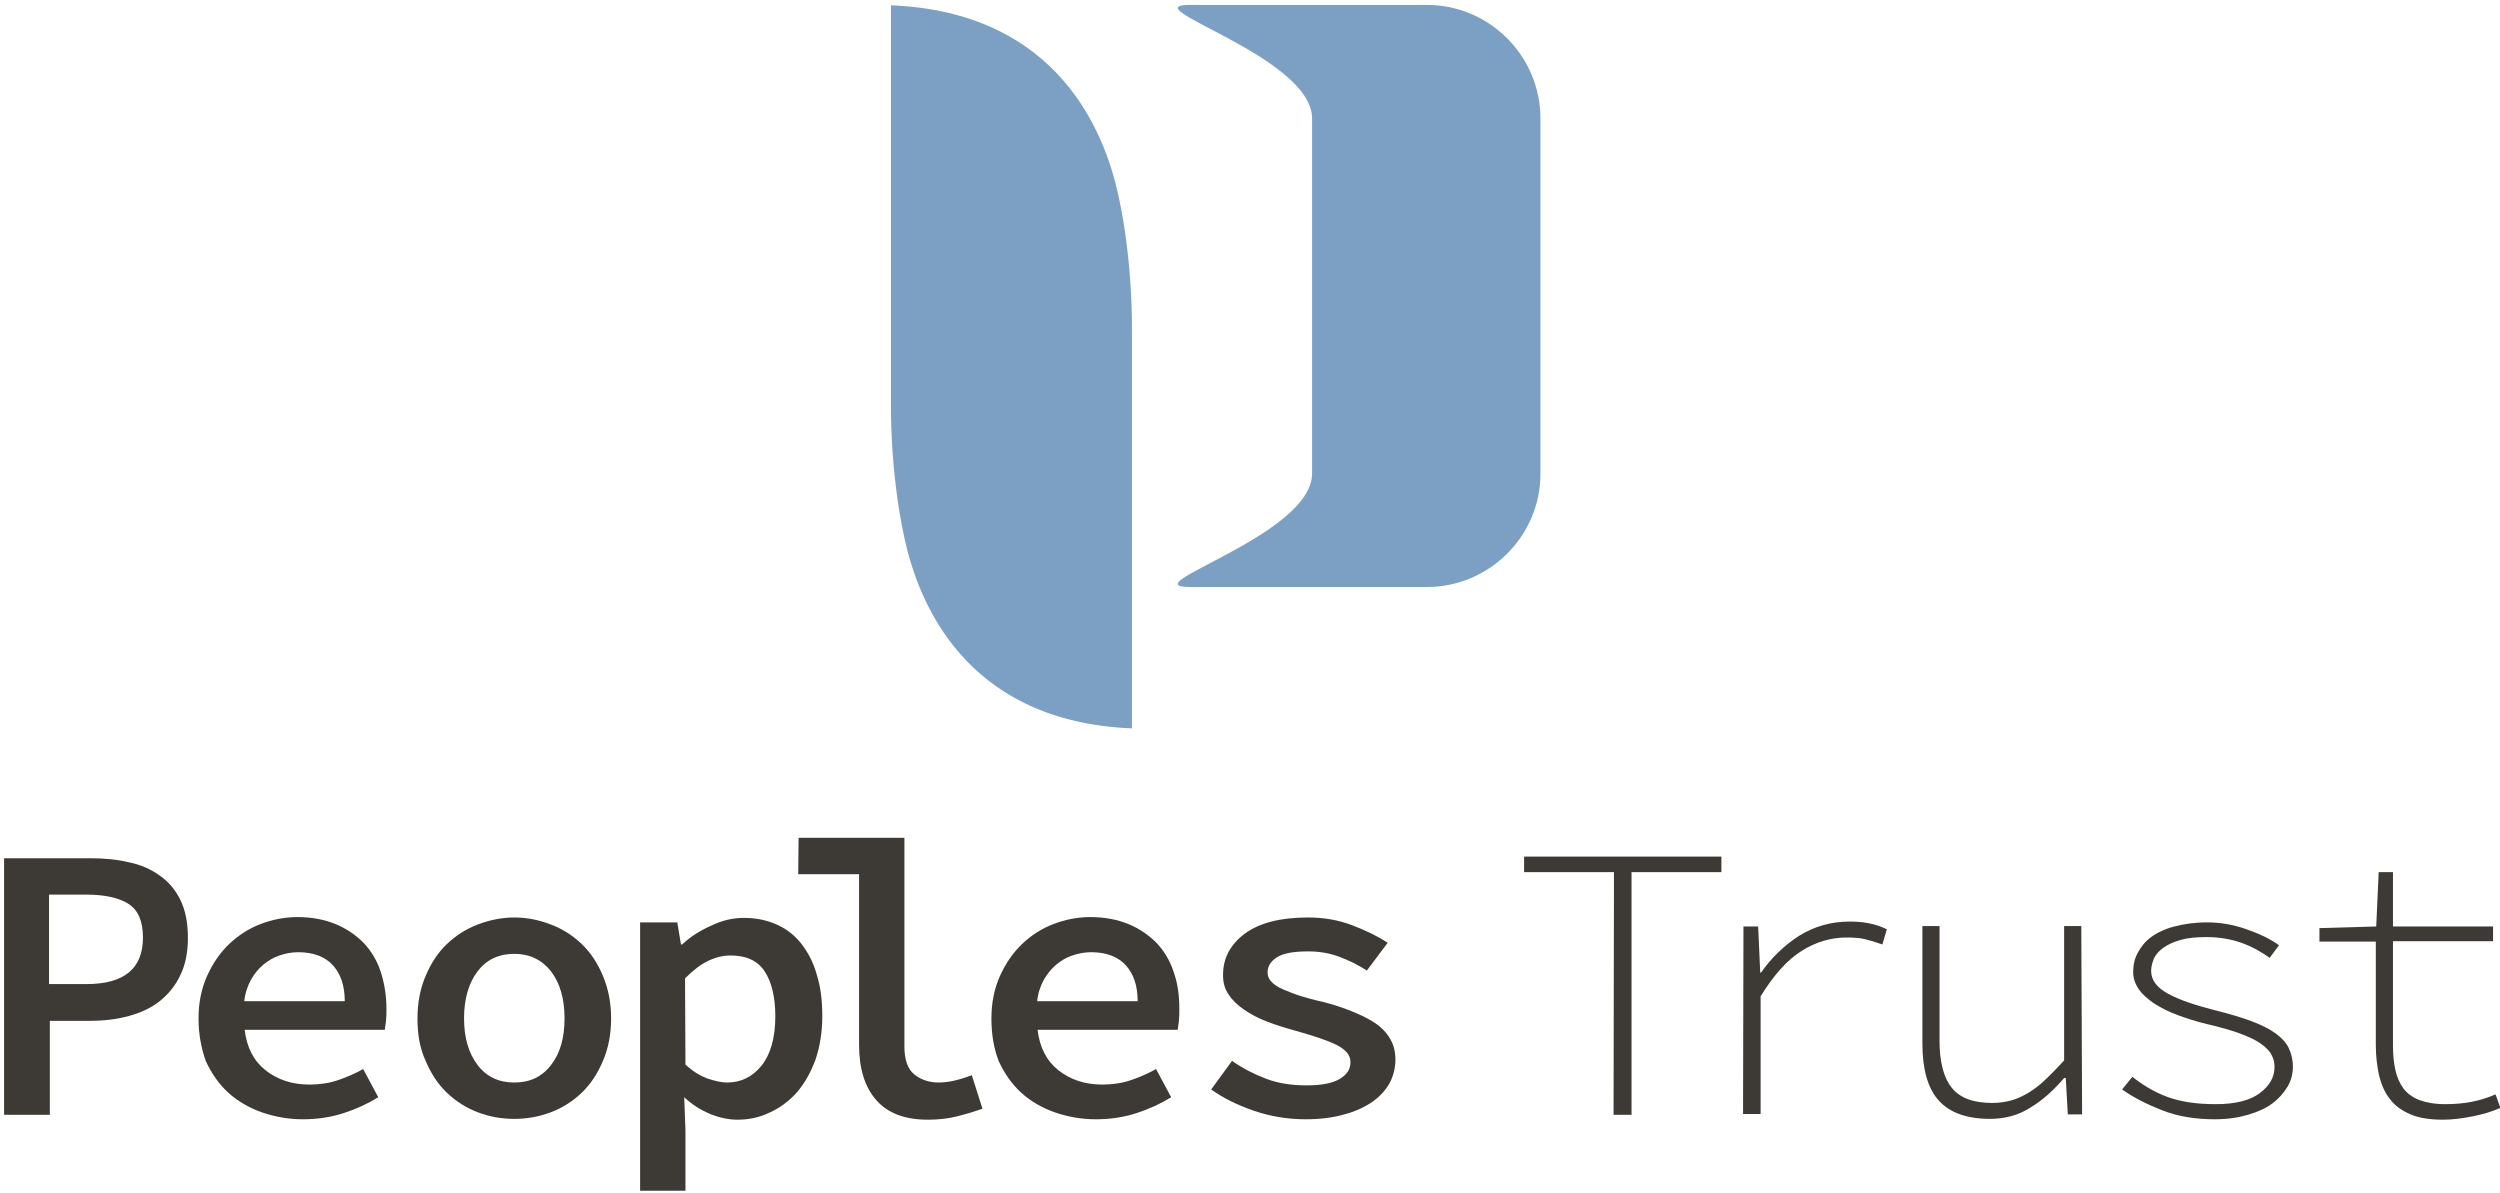 <?xml version="1.0" encoding="utf-8"?>
<!-- Generator: Adobe Illustrator 24.3.0, SVG Export Plug-In . SVG Version: 6.00 Build 0)  -->
<svg version="1.1" id="Layer_1" xmlns="http://www.w3.org/2000/svg" xmlns:xlink="http://www.w3.org/1999/xlink" x="0px" y="0px"
	 viewBox="0 0 612 292" style="enable-background:new 0 0 612 292;" xml:space="preserve">
<style type="text/css">
	.st0{fill:#7BA0C4;}
	.st1{fill:#3D3935;}
</style>
<g>
	<g>
		<path class="st0" d="M349.3,143.7h-57.8c-15.3,0,29.7-12.5,29.7-27.8V29c0-15.3-45-27.8-29.7-27.8h57.8
			c15.3,0,27.8,12.5,27.8,27.8V116C377.1,131.2,364.6,143.7,349.3,143.7z"/>
		<g>
			<path class="st0" d="M273.8,47.9c-3.4-15.7-14.7-44-53.7-46.5c-0.7,0-1.4-0.1-2-0.1v22.4v75.1c0,0-0.3,16.4,3.3,32.9
				c3.4,15.7,14.7,44,53.7,46.5c0.7,0,1.4,0.1,2,0.1v-22.4V80.8C277.1,80.8,277.4,64.3,273.8,47.9z"/>
		</g>
	</g>
	<g>
		<path class="st1" d="M1,210.1h21.1c3.5,0,6.6,0.3,9.5,1c2.9,0.6,5.4,1.7,7.6,3.3s3.8,3.5,5,6s1.8,5.5,1.8,9.2c0,3.5-0.6,6.5-1.8,9
			c-1.2,2.6-2.9,4.7-5,6.4c-2.1,1.7-4.7,2.9-7.6,3.7c-2.9,0.8-6.1,1.2-9.4,1.2h-10v23H1L1,210.1L1,210.1z M21.2,240.9
			c9.2,0,13.8-3.8,13.8-11.4c0-4-1.2-6.7-3.5-8.2c-2.3-1.5-5.8-2.3-10.4-2.3h-9.1v21.9L21.2,240.9L21.2,240.9z"/>
		<path class="st1" d="M48.6,249.3c0-3.8,0.7-7.3,2.1-10.4c1.4-3.1,3.2-5.7,5.4-7.8c2.2-2.1,4.8-3.8,7.7-4.9c2.9-1.1,5.9-1.7,9-1.7
			c3.5,0,6.6,0.6,9.3,1.7s5,2.7,6.9,4.6c1.8,1.9,3.3,4.3,4.2,7.1s1.4,5.8,1.4,9c0,1.1,0,2.1-0.1,3s-0.2,1.6-0.3,2.2H59.9
			c0.5,4.3,2.2,7.6,5.1,9.9c2.9,2.3,6.5,3.5,10.7,3.5c2.4,0,4.7-0.3,6.8-1s4.3-1.6,6.4-2.8l3.7,6.9c-2.6,1.6-5.4,2.9-8.5,3.9
			s-6.4,1.5-9.9,1.5c-3.6,0-6.9-0.6-10.1-1.7c-3.1-1.1-5.9-2.7-8.2-4.8c-2.3-2.1-4.1-4.7-5.5-7.7C49.3,256.7,48.6,253.3,48.6,249.3z
			 M84.4,245.1c0-3.8-1-6.7-2.9-8.8c-1.9-2.1-4.8-3.2-8.5-3.2c-1.6,0-3.1,0.3-4.6,0.8c-1.5,0.5-2.8,1.3-4,2.3s-2.2,2.3-3,3.7
			c-0.8,1.5-1.4,3.2-1.6,5.2L84.4,245.1L84.4,245.1z"/>
		<path class="st1" d="M102.2,249.3c0-3.9,0.7-7.4,2-10.4c1.3-3.1,3-5.7,5.2-7.8c2.2-2.1,4.7-3.7,7.6-4.8c2.9-1.1,5.9-1.7,8.9-1.7
			c3.1,0,6,0.6,8.9,1.7c2.9,1.1,5.4,2.7,7.6,4.8c2.2,2.1,3.9,4.7,5.2,7.8c1.3,3.1,2,6.6,2,10.4c0,3.9-0.7,7.4-2,10.4
			c-1.3,3.1-3,5.7-5.2,7.8c-2.2,2.1-4.7,3.7-7.6,4.8s-5.9,1.6-8.9,1.6c-3.1,0-6-0.5-8.9-1.6c-2.9-1.1-5.4-2.7-7.6-4.8
			c-2.2-2.1-3.9-4.7-5.2-7.8C102.8,256.7,102.2,253.3,102.2,249.3z M113.6,249.3c0,4.7,1.1,8.5,3.3,11.4c2.2,2.9,5.2,4.3,9,4.3
			c3.8,0,6.8-1.4,9-4.3c2.2-2.8,3.3-6.6,3.3-11.4c0-4.8-1.1-8.6-3.3-11.5c-2.2-2.8-5.2-4.3-9-4.3c-3.8,0-6.8,1.4-9,4.3
			C114.7,240.7,113.6,244.6,113.6,249.3z"/>
		<path class="st1" d="M167.8,276.7v14.8h-11.1v-65.7h9.1l0.9,5.4h0.3c2-1.9,4.4-3.4,7.1-4.6c2.7-1.3,5.3-1.9,8-1.9
			c3.1,0,5.8,0.6,8.2,1.7c2.4,1.1,4.4,2.7,6,4.8c1.6,2.1,2.9,4.6,3.7,7.6c0.9,2.9,1.3,6.2,1.3,9.9c0,4-0.6,7.6-1.7,10.8
			c-1.2,3.2-2.7,5.8-4.6,8c-1.9,2.1-4.2,3.8-6.7,4.9c-2.5,1.2-5.1,1.7-7.8,1.7c-2.2,0-4.4-0.5-6.7-1.4c-2.3-1-4.4-2.3-6.3-4.1
			L167.8,276.7z M167.8,260.6c1.7,1.6,3.5,2.7,5.3,3.4c1.8,0.6,3.5,1,4.9,1c3.4,0,6.2-1.4,8.4-4.1c2.2-2.7,3.4-6.8,3.4-12.1
			c0-4.7-0.9-8.4-2.6-11c-1.7-2.6-4.5-3.9-8.3-3.9c-1.8,0-3.6,0.4-5.5,1.3c-1.9,0.9-3.7,2.3-5.7,4.3L167.8,260.6L167.8,260.6z"/>
		<path class="st1" d="M195.5,205.1h25.9v51.1c0,3.2,0.8,5.5,2.4,6.8c1.6,1.3,3.6,2,6,2c2.3,0,5-0.6,8.1-1.8l2.6,8.2
			c-2.2,0.8-4.3,1.4-6.3,1.9c-1.9,0.5-4.3,0.8-7.1,0.8c-5.6,0-9.8-1.6-12.6-4.8c-2.8-3.2-4.2-7.7-4.2-13.5v-41.8h-14.9L195.5,205.1
			L195.5,205.1z"/>
		<path class="st1" d="M242.7,249.3c0-3.8,0.7-7.3,2.1-10.4c1.4-3.1,3.2-5.7,5.4-7.8c2.2-2.1,4.8-3.8,7.7-4.9c2.9-1.1,5.9-1.7,9-1.7
			c3.5,0,6.6,0.6,9.3,1.7c2.7,1.1,5,2.7,6.9,4.6c1.8,1.9,3.3,4.3,4.2,7.1c1,2.8,1.4,5.8,1.4,9c0,1.1,0,2.1-0.1,3
			c-0.1,0.9-0.2,1.6-0.3,2.2H254c0.5,4.3,2.2,7.6,5.1,9.9c2.9,2.3,6.5,3.5,10.7,3.5c2.4,0,4.7-0.3,6.8-1c2.1-0.7,4.3-1.6,6.4-2.8
			l3.7,6.9c-2.6,1.6-5.4,2.9-8.5,3.9c-3.1,1-6.4,1.5-9.9,1.5c-3.6,0-6.9-0.6-10.1-1.7c-3.1-1.1-5.9-2.7-8.2-4.8
			c-2.3-2.1-4.1-4.7-5.5-7.7C243.3,256.7,242.7,253.3,242.7,249.3z M278.5,245.1c0-3.8-1-6.7-2.9-8.8c-1.9-2.1-4.8-3.2-8.5-3.2
			c-1.6,0-3.1,0.3-4.6,0.8c-1.5,0.5-2.8,1.3-4,2.3s-2.2,2.3-3,3.7c-0.8,1.5-1.4,3.2-1.6,5.2L278.5,245.1L278.5,245.1z"/>
		<path class="st1" d="M301.6,259.7c2.7,1.9,5.5,3.3,8.4,4.4c2.9,1.1,6.2,1.6,9.8,1.6c3.7,0,6.4-0.5,8.2-1.6s2.6-2.4,2.6-4.1
			s-1.1-3-3.4-4.2c-2.2-1.1-5.8-2.3-10.5-3.6c-2.2-0.6-4.4-1.3-6.5-2.1s-4-1.8-5.6-2.9c-1.6-1.1-2.9-2.3-3.8-3.7
			c-1-1.4-1.4-3-1.4-4.8c0-4.2,1.8-7.5,5.4-10.2c3.6-2.6,8.7-3.9,15.4-3.9c3.8,0,7.4,0.6,10.8,1.9c3.4,1.3,6.3,2.7,8.7,4.3l-5.1,6.8
			c-2.1-1.4-4.4-2.5-6.8-3.4s-4.9-1.3-7.6-1.3c-3.6,0-6.2,0.5-7.7,1.5c-1.5,1-2.2,2.2-2.2,3.7c0,0.8,0.3,1.6,1,2.3
			c0.7,0.7,1.6,1.3,2.8,1.8c1.2,0.5,2.6,1.1,4.2,1.6c1.6,0.5,3.4,1,5.3,1.4c2.8,0.7,5.2,1.5,7.4,2.4c2.2,0.9,4.1,1.8,5.7,2.9
			c1.6,1.1,2.8,2.4,3.6,3.8c0.9,1.5,1.3,3.2,1.3,5.1c0,2-0.5,4-1.4,5.7c-1,1.8-2.4,3.3-4.2,4.6c-1.9,1.3-4.2,2.4-6.9,3.1
			c-2.8,0.8-5.9,1.2-9.5,1.2c-4.4,0-8.6-0.7-12.7-2.1c-4-1.4-7.5-3.1-10.4-5.2L301.6,259.7z"/>
	</g>
	<g>
		<path class="st1" d="M395.1,213.5h-22v-3.8h48.3v3.8h-22v59.4h-4.4L395.1,213.5L395.1,213.5z"/>
		<path class="st1" d="M426.8,226.8h3.6l0.5,11.3h0.2c2.5-3.6,5.6-6.6,9.3-9c3.7-2.3,7.8-3.5,12.4-3.5c1.5,0,3.1,0.1,4.6,0.4
			c1.6,0.3,3.1,0.8,4.5,1.5l-1.1,3.7c-1.7-0.6-3.1-1-4.3-1.3c-1.2-0.3-2.7-0.4-4.5-0.4c-3.8,0-7.5,1.1-11,3.3s-6.8,5.9-10,11.1v28.8
			h-4.3L426.8,226.8L426.8,226.8z"/>
		<path class="st1" d="M509.7,272.8h-3.5l-0.5-8.9h-0.4c-2.5,2.9-5.2,5.4-8.2,7.2c-2.9,1.9-6.3,2.8-10,2.8c-5.6,0-9.8-1.5-12.5-4.5
			c-2.7-3-4-7.7-4-14v-28.7h4.2v28.1c0,5.2,1,9,3,11.5c2,2.5,5.3,3.7,9.9,3.7c1.6,0,3.1-0.2,4.6-0.6c1.5-0.4,2.9-1.1,4.3-1.9
			c1.4-0.9,2.8-1.9,4.2-3.3c1.4-1.3,2.9-2.9,4.5-4.6v-32.9h4.2L509.7,272.8L509.7,272.8z"/>
		<path class="st1" d="M522,263.6c2.5,2,5.3,3.7,8.5,4.9c3.2,1.2,7.2,1.8,11.9,1.8c4.8,0,8.4-0.9,10.8-2.7c2.4-1.8,3.6-3.9,3.6-6.4
			c0-1-0.2-2-0.7-2.9c-0.4-0.9-1.3-1.8-2.5-2.7c-1.2-0.9-2.9-1.7-5-2.5c-2.1-0.8-4.9-1.6-8.3-2.4c-2.6-0.6-5-1.4-7.2-2.2
			c-2.2-0.8-4.1-1.8-5.7-2.8c-1.6-1.1-2.9-2.2-3.8-3.5c-0.9-1.3-1.4-2.7-1.4-4.2c0-1.7,0.3-3.2,1.1-4.7s1.8-2.8,3.3-3.9
			c1.5-1.1,3.4-2,5.7-2.6c2.3-0.6,4.9-1,8-1c3.1,0,6.2,0.5,9.4,1.6c3.2,1.1,6,2.4,8.2,4l-2.3,3.1c-2-1.5-4.4-2.8-6.9-3.7
			c-2.6-0.9-5.4-1.4-8.5-1.4c-2.6,0-4.7,0.2-6.4,0.7c-1.7,0.5-3.1,1.1-4.2,1.9c-1.1,0.8-1.8,1.6-2.3,2.6c-0.4,1-0.7,2-0.7,3.1
			c0,2.2,1.4,4.1,4.2,5.6c2.8,1.5,6.6,2.8,11.4,4c3.6,0.9,6.6,1.8,9,2.7c2.4,0.9,4.4,1.9,5.9,3c1.5,1.1,2.6,2.3,3.2,3.6
			c0.6,1.3,1,2.8,1,4.5c0,1.7-0.4,3.4-1.3,4.9s-2.1,2.9-3.7,4.1c-1.6,1.2-3.6,2.1-6,2.8c-2.4,0.7-5,1.1-8.1,1.1
			c-4.8,0-9.1-0.7-12.9-2.2s-7-3.1-9.8-5.1L522,263.6z"/>
		<path class="st1" d="M581.6,230.5h-13.8v-3.3l13.9-0.4l0.6-13.3h3.5v13.3h24.5v3.6h-24.5V256c0,2.2,0.2,4.2,0.6,6
			c0.4,1.8,1.1,3.3,2,4.5s2.3,2.2,3.9,2.8c1.6,0.6,3.7,1,6.3,1c2.4,0,4.6-0.2,6.6-0.6c2-0.4,3.9-1,5.7-1.8l1.2,3.3
			c-2,0.9-4.3,1.6-6.9,2.1c-2.5,0.5-4.9,0.8-7.2,0.8c-3.1,0-5.8-0.4-7.9-1.3c-2.1-0.9-3.8-2.1-5-3.7c-1.3-1.6-2.1-3.5-2.7-5.8
			c-0.5-2.3-0.8-4.8-0.8-7.5L581.6,230.5L581.6,230.5z"/>
	</g>
</g>
</svg>
